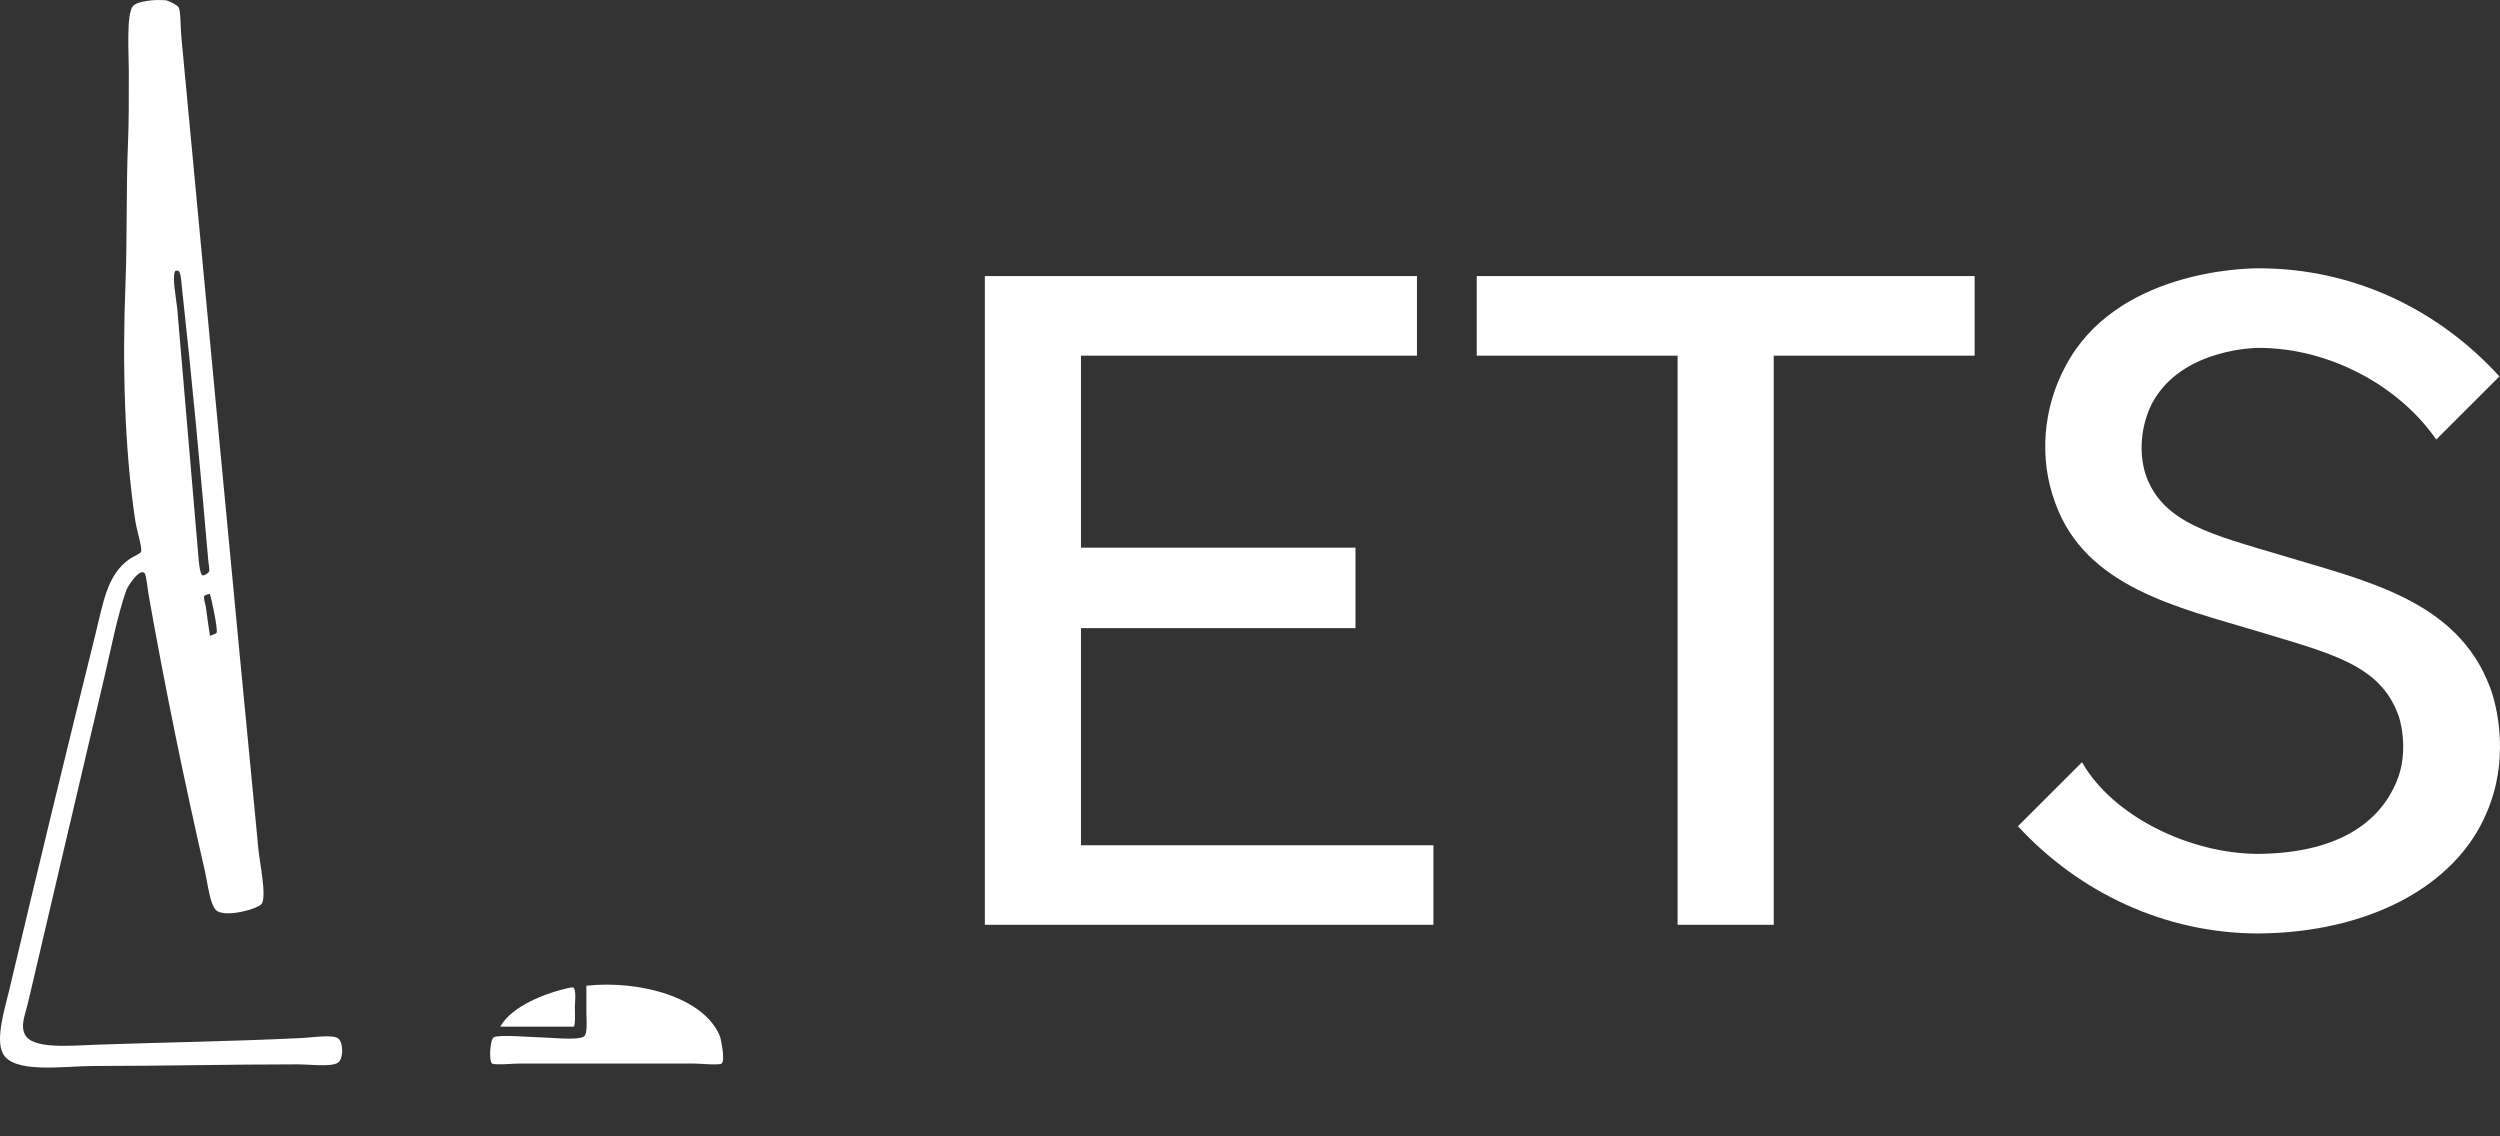 <svg width="165" height="75" viewBox="0 0 165 75" fill="none" xmlns="http://www.w3.org/2000/svg">
<rect x="0" y="0" width="165" height="75" fill="#333333" stroke="none"/>
<path fill-rule="evenodd" clip-rule="evenodd" d="M10.992 0.026C11.031 0.03 11.71 0.297 11.804 0.512C11.934 0.81 11.91 1.803 11.966 2.405C13.673 20.555 15.295 37.878 17.053 56.03C17.148 57.011 17.611 59.144 17.269 59.652C17.053 59.974 15.046 60.542 14.347 60.138C13.87 59.864 13.712 58.317 13.535 57.544C12.144 51.469 10.942 45.64 9.801 39.218C9.758 38.978 9.655 37.918 9.531 37.813C9.17 37.507 8.417 38.732 8.34 38.948C7.76 40.57 7.286 43.006 6.879 44.732C5.137 52.108 3.587 58.776 1.846 66.193C1.66 66.987 1.349 67.628 1.63 68.247C2.098 69.277 4.66 69.01 6.393 68.949C11.235 68.782 15.04 68.74 19.759 68.517C20.78 68.469 22.024 68.244 22.357 68.571C22.67 68.879 22.669 69.89 22.303 70.139C21.867 70.435 20.391 70.247 19.651 70.247C14.987 70.247 10.877 70.355 6.176 70.355C4.23 70.355 0.841 70.904 0.168 69.489C-0.297 68.509 0.321 66.567 0.601 65.381C2.474 57.469 4.323 49.81 6.284 41.92C6.82 39.762 7.066 37.921 8.557 36.892C8.857 36.686 9.27 36.551 9.315 36.406C9.392 36.153 9.022 34.974 8.935 34.406C8.22 29.705 8.063 24.074 8.286 18.621C8.394 15.989 8.326 12.199 8.448 9.431C8.505 8.137 8.502 6.56 8.502 4.728C8.502 3.519 8.325 0.956 8.773 0.403C9.049 0.065 10.285 -0.059 10.992 0.026ZM11.588 17.865C11.31 18.137 11.65 19.816 11.696 20.351C12.165 25.879 12.63 31.353 13.103 36.839C13.109 36.907 13.177 37.913 13.373 37.974C13.479 38.007 13.76 37.822 13.806 37.704C13.846 37.602 13.764 37.189 13.752 37.055C13.21 30.851 12.698 25.253 12.021 19.109C11.96 18.561 11.947 17.817 11.696 17.865C11.676 17.869 11.602 17.852 11.588 17.865ZM14.294 41.758C14.396 41.533 13.943 39.459 13.861 39.218C13.836 39.147 13.489 39.312 13.482 39.325C13.407 39.472 13.558 39.852 13.59 40.082C13.679 40.723 13.746 41.31 13.86 41.974C13.934 41.907 14.25 41.855 14.294 41.758Z" fill="white"/>
<path fill-rule="evenodd" clip-rule="evenodd" d="M38.701 65.056C42.174 64.681 46.474 65.802 47.522 68.408C47.564 68.511 47.884 69.979 47.63 70.192C47.476 70.322 46.144 70.192 45.736 70.192C41.803 70.192 38.392 70.192 34.371 70.192C33.895 70.192 32.642 70.311 32.477 70.192C32.252 70.03 32.34 68.61 32.585 68.463C32.919 68.262 35.11 68.463 35.616 68.463C36.129 68.463 38.144 68.693 38.539 68.408C38.796 68.222 38.701 67.382 38.701 66.787C38.701 66.205 38.701 65.878 38.701 65.056Z" fill="white"/>
<path fill-rule="evenodd" clip-rule="evenodd" d="M37.889 67.759C36.266 67.759 34.641 67.759 33.018 67.759C33.75 66.428 35.979 65.519 37.727 65.165C38.083 65.093 37.943 66.059 37.943 66.463C37.943 66.988 37.984 67.428 37.889 67.759Z" fill="white"/>
<path d="M71.344 55.786H94.605V61.038H65V18.221H93.519V23.473H71.344V36.147H89.462V41.456H71.344V55.786ZM130.326 18.221V23.473H117.067V61.038H110.722V23.473H97.463V18.221H130.326ZM164.332 45.339C164.504 45.738 165.875 49.62 164.104 53.674C162.046 58.526 156.274 61.552 149.072 61.609C142.843 61.609 137.184 58.869 133.184 54.53L137.413 50.305C139.413 53.845 144.5 56.357 149.072 56.357C154.045 56.3 156.959 54.473 158.16 51.618C159.074 49.506 158.331 47.222 158.274 47.165C157.074 43.854 153.759 43.112 149.072 41.685C143.757 40.086 137.642 38.773 135.641 33.179C134.555 30.267 134.841 26.899 136.327 24.159C139.642 17.879 148.101 17.707 149.072 17.707C155.359 17.707 160.96 20.448 164.961 24.844L160.789 29.011C158.445 25.586 153.873 22.96 149.072 22.96C149.015 22.96 143.986 22.96 142.042 26.613C141.299 28.041 141.128 29.924 141.642 31.409C142.785 34.549 146.043 35.291 150.615 36.661C156.045 38.317 162.16 39.573 164.332 45.339Z" fill="white"/>
</svg>
